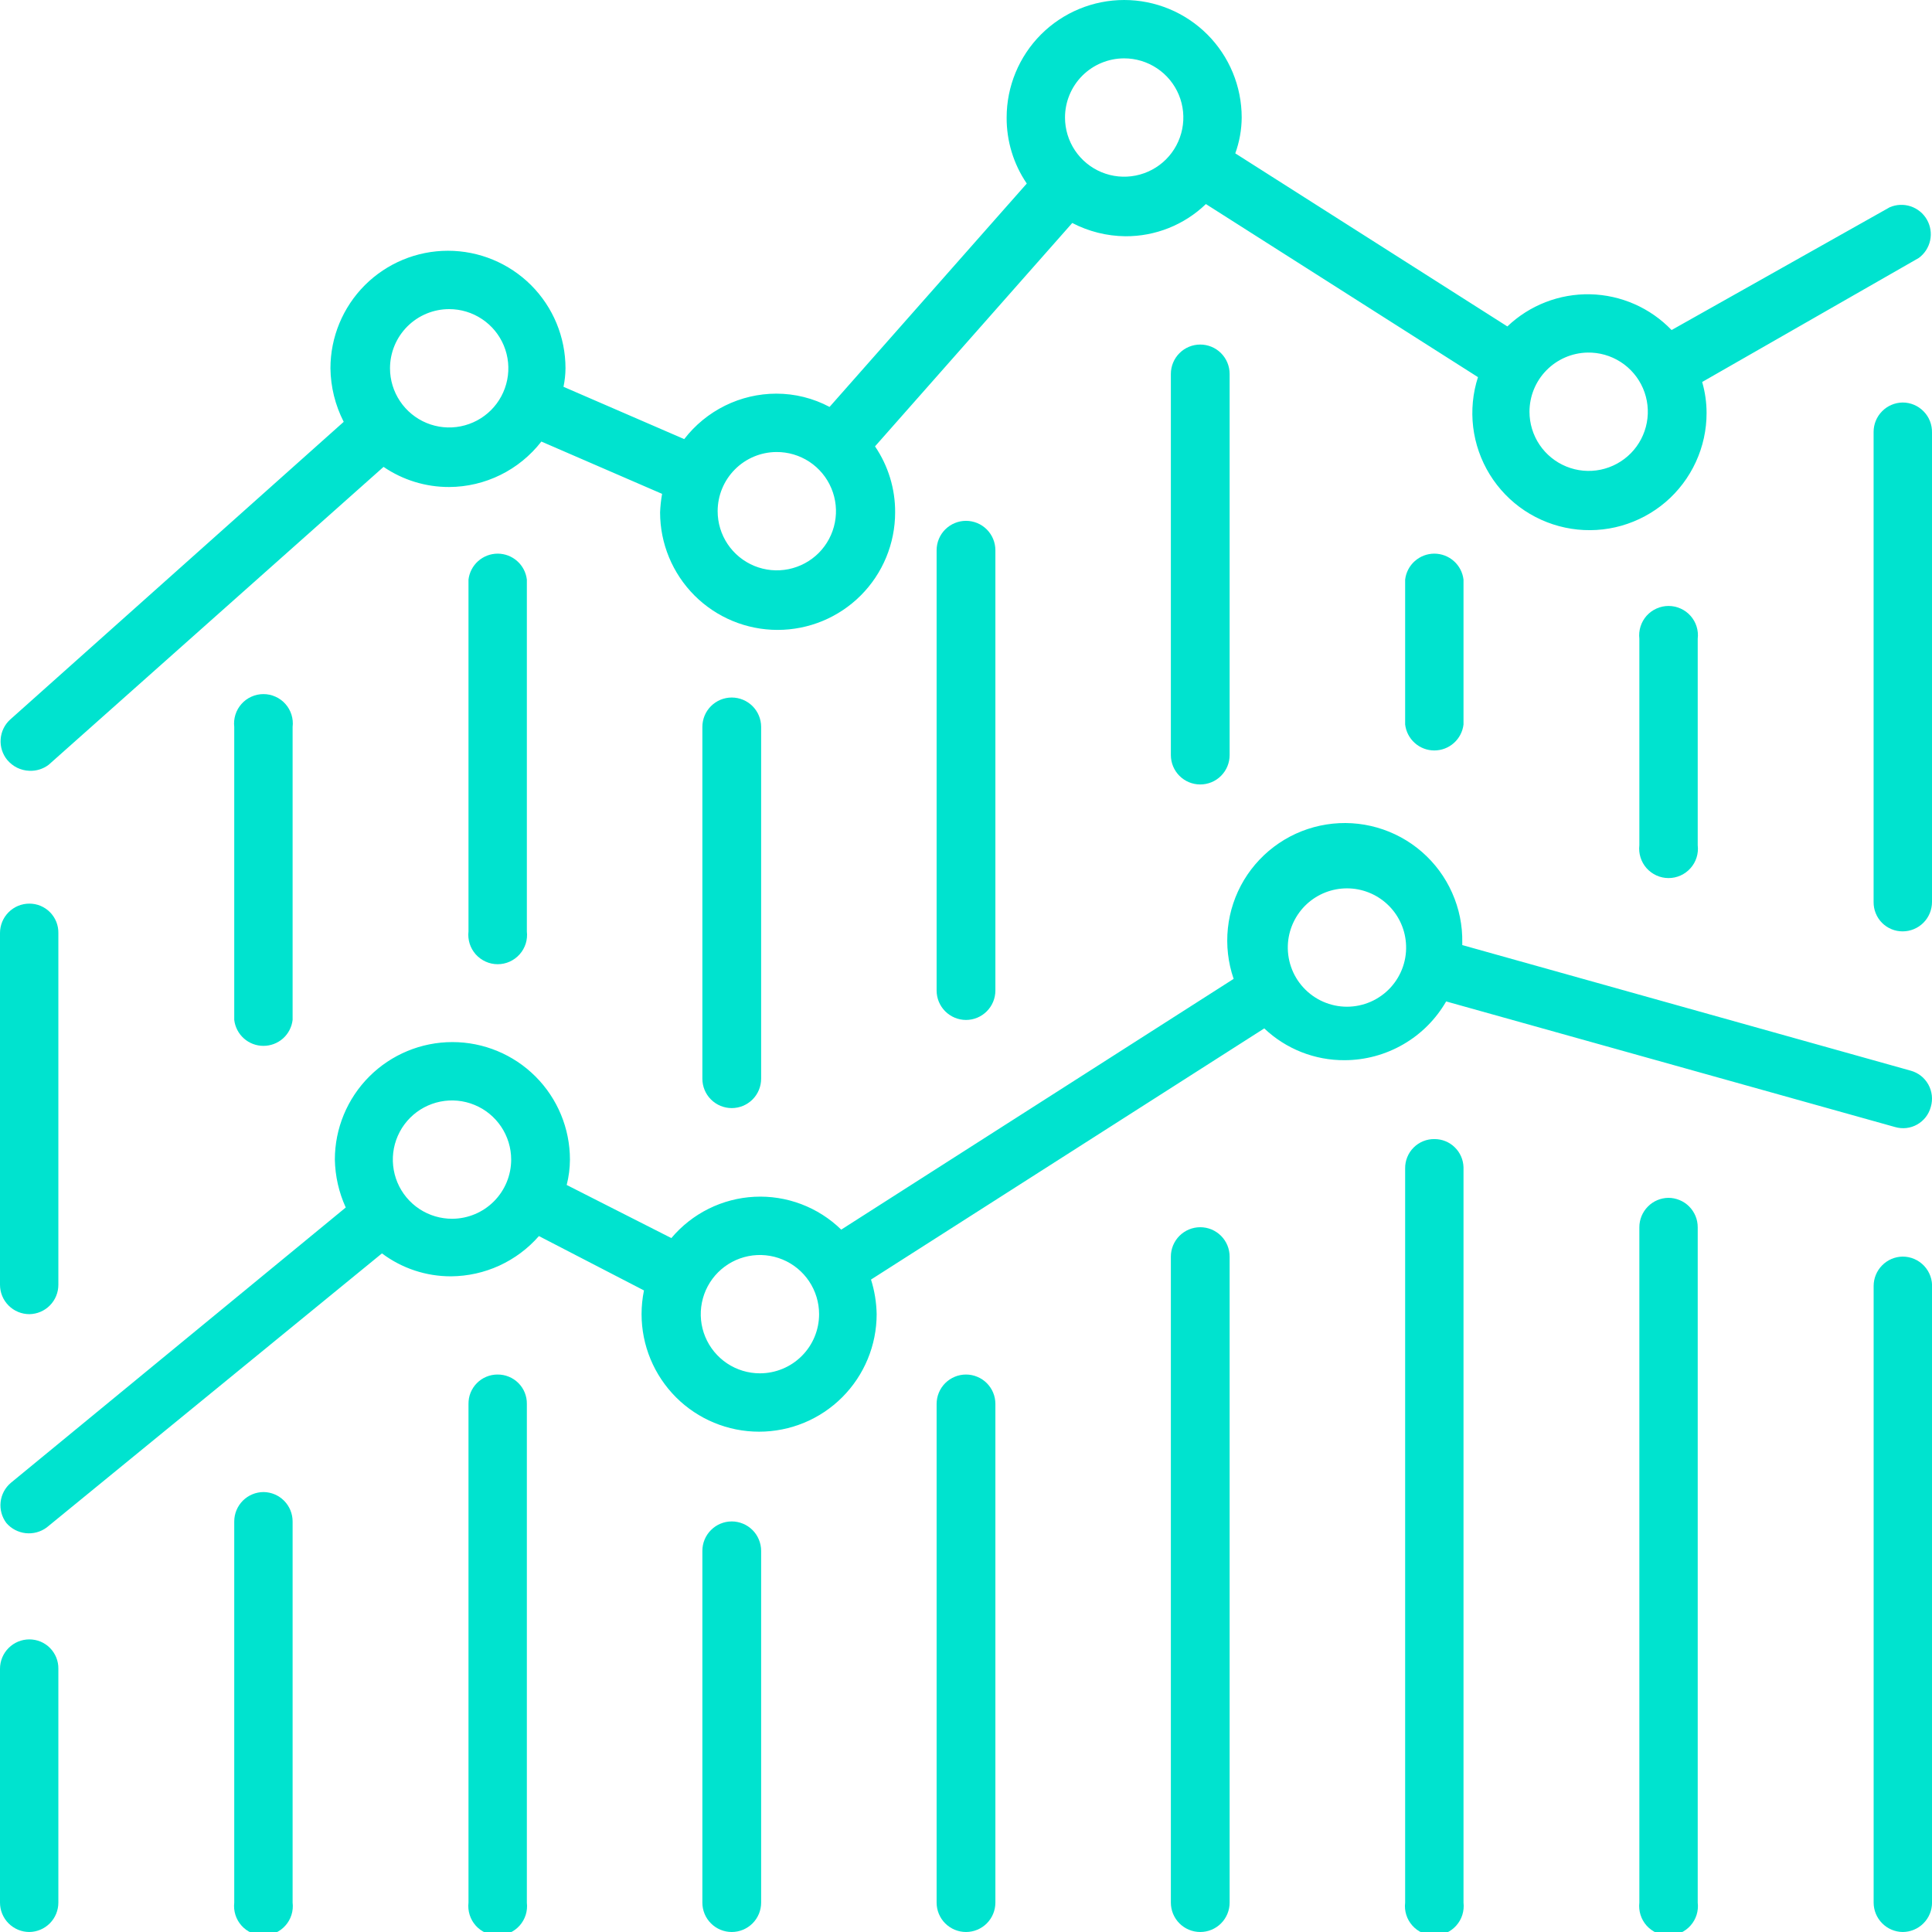 <svg width="53" height="53" viewBox="0 0 53 53" fill="none" xmlns="http://www.w3.org/2000/svg">
<path d="M0.806 21.145C0.996 21.153 1.184 21.095 1.336 20.979L10.522 12.808C11.053 13.17 11.68 13.362 12.322 13.36C12.811 13.358 13.292 13.244 13.73 13.028C14.168 12.812 14.551 12.499 14.851 12.113L18.163 13.548C18.133 13.716 18.115 13.886 18.108 14.056C18.108 14.911 18.448 15.731 19.052 16.336C19.657 16.941 20.477 17.28 21.332 17.28C22.187 17.28 23.007 16.941 23.612 16.336C24.217 15.731 24.556 14.911 24.556 14.056C24.56 13.411 24.367 12.779 24.004 12.245L29.415 6.117C29.865 6.351 30.364 6.476 30.872 6.481C31.695 6.486 32.488 6.169 33.081 5.598L40.545 10.346C40.402 10.788 40.358 11.255 40.413 11.716C40.469 12.177 40.624 12.62 40.867 13.015C41.111 13.411 41.437 13.749 41.823 14.006C42.21 14.263 42.647 14.433 43.106 14.505C43.564 14.577 44.033 14.549 44.48 14.422C44.926 14.295 45.34 14.073 45.693 13.772C46.045 13.47 46.328 13.095 46.522 12.673C46.716 12.252 46.817 11.793 46.816 11.329C46.816 11.041 46.775 10.755 46.695 10.479L52.635 7.078C52.796 6.961 52.908 6.789 52.949 6.595C52.991 6.401 52.959 6.198 52.861 6.026C52.763 5.854 52.604 5.724 52.416 5.661C52.227 5.598 52.022 5.607 51.84 5.686L45.856 9.054C45.271 8.445 44.468 8.092 43.624 8.073C42.779 8.055 41.962 8.372 41.351 8.955L33.887 4.207C34.001 3.892 34.061 3.559 34.063 3.224C34.063 2.369 33.724 1.549 33.119 0.944C32.514 0.34 31.694 0 30.839 0C29.984 0 29.164 0.34 28.559 0.944C27.955 1.549 27.615 2.369 27.615 3.224C27.611 3.87 27.804 4.501 28.167 5.035L22.757 11.163C22.308 10.924 21.807 10.799 21.299 10.799C20.81 10.799 20.328 10.912 19.89 11.128C19.451 11.345 19.068 11.659 18.77 12.046L15.458 10.611C15.493 10.444 15.512 10.274 15.513 10.103C15.513 9.248 15.174 8.428 14.569 7.823C13.964 7.219 13.144 6.879 12.289 6.879C11.434 6.879 10.614 7.219 10.009 7.823C9.405 8.428 9.065 9.248 9.065 10.103C9.071 10.614 9.196 11.117 9.429 11.572L0.276 19.742C0.124 19.882 0.032 20.074 0.018 20.279C0.003 20.485 0.068 20.688 0.198 20.847C0.273 20.936 0.366 21.009 0.47 21.061C0.575 21.112 0.689 21.141 0.806 21.145ZM43.548 9.672C43.87 9.666 44.187 9.755 44.459 9.93C44.73 10.104 44.943 10.355 45.071 10.651C45.199 10.947 45.236 11.274 45.177 11.591C45.118 11.909 44.966 12.201 44.741 12.431C44.515 12.661 44.226 12.819 43.91 12.885C43.594 12.95 43.266 12.92 42.968 12.798C42.669 12.676 42.414 12.468 42.234 12.201C42.054 11.933 41.958 11.618 41.958 11.296C41.958 10.871 42.124 10.463 42.422 10.159C42.719 9.856 43.123 9.681 43.548 9.672ZM30.839 1.601C31.16 1.601 31.474 1.696 31.741 1.875C32.008 2.053 32.216 2.306 32.339 2.603C32.462 2.9 32.494 3.226 32.431 3.541C32.368 3.856 32.214 4.145 31.987 4.372C31.76 4.599 31.471 4.753 31.156 4.816C30.841 4.879 30.515 4.847 30.218 4.724C29.921 4.601 29.668 4.393 29.489 4.126C29.311 3.859 29.216 3.545 29.216 3.224C29.216 2.794 29.387 2.381 29.691 2.076C29.996 1.772 30.409 1.601 30.839 1.601ZM21.299 12.4C21.621 12.398 21.935 12.491 22.204 12.668C22.472 12.845 22.682 13.098 22.806 13.394C22.931 13.691 22.965 14.017 22.903 14.333C22.842 14.648 22.688 14.939 22.462 15.167C22.235 15.395 21.946 15.55 21.631 15.614C21.316 15.678 20.989 15.646 20.692 15.524C20.394 15.401 20.14 15.193 19.961 14.926C19.782 14.659 19.687 14.344 19.687 14.023C19.687 13.594 19.857 13.183 20.159 12.879C20.46 12.575 20.87 12.403 21.299 12.4ZM12.322 8.48C12.643 8.48 12.957 8.575 13.224 8.754C13.491 8.932 13.699 9.185 13.822 9.482C13.945 9.779 13.977 10.105 13.914 10.42C13.851 10.735 13.697 11.024 13.47 11.251C13.243 11.478 12.954 11.632 12.639 11.695C12.324 11.758 11.998 11.726 11.701 11.603C11.405 11.48 11.151 11.272 10.973 11.005C10.794 10.738 10.699 10.424 10.699 10.103C10.699 9.673 10.87 9.26 11.175 8.955C11.479 8.651 11.892 8.48 12.322 8.48Z" fill="#00E3CF"/>
<path d="M39.672 27.472L51.984 30.917C52.085 30.947 52.191 30.956 52.295 30.945C52.4 30.933 52.501 30.901 52.592 30.849C52.684 30.798 52.764 30.728 52.829 30.645C52.893 30.562 52.94 30.466 52.967 30.365C52.997 30.263 53.007 30.157 52.995 30.051C52.983 29.946 52.951 29.844 52.9 29.752C52.848 29.659 52.779 29.578 52.696 29.512C52.612 29.447 52.517 29.399 52.414 29.371L40.114 25.926V25.86C40.123 25.389 40.028 24.922 39.836 24.492C39.645 24.061 39.361 23.678 39.006 23.369C38.651 23.06 38.232 22.833 37.779 22.703C37.327 22.573 36.851 22.544 36.386 22.618C35.921 22.692 35.477 22.866 35.087 23.13C34.697 23.393 34.369 23.739 34.126 24.142C33.884 24.546 33.733 24.998 33.684 25.466C33.635 25.935 33.689 26.408 33.842 26.853L23.077 33.732C22.764 33.426 22.39 33.188 21.981 33.033C21.571 32.878 21.134 32.809 20.696 32.831C20.259 32.853 19.831 32.965 19.439 33.16C19.046 33.355 18.699 33.629 18.417 33.964L15.546 32.507C15.604 32.279 15.634 32.046 15.635 31.811C15.635 30.956 15.295 30.136 14.69 29.531C14.086 28.927 13.266 28.587 12.411 28.587C11.556 28.587 10.735 28.927 10.131 29.531C9.526 30.136 9.186 30.956 9.186 31.811C9.195 32.265 9.296 32.712 9.485 33.125L0.298 40.678C0.14 40.811 0.039 41 0.017 41.205C-0.006 41.411 0.051 41.617 0.176 41.782C0.311 41.938 0.5 42.036 0.705 42.059C0.909 42.081 1.115 42.026 1.281 41.903L10.478 34.384C11.026 34.795 11.693 35.016 12.377 35.013C12.834 35.009 13.284 34.909 13.699 34.719C14.114 34.528 14.484 34.252 14.784 33.909L17.666 35.4C17.622 35.614 17.6 35.832 17.6 36.051C17.6 36.906 17.94 37.726 18.544 38.331C19.149 38.936 19.969 39.275 20.824 39.275C21.679 39.275 22.5 38.936 23.104 38.331C23.709 37.726 24.049 36.906 24.049 36.051C24.043 35.729 23.991 35.409 23.894 35.102L34.682 28.212C35.277 28.777 36.069 29.09 36.89 29.084C37.454 29.082 38.008 28.932 38.496 28.649C38.985 28.367 39.39 27.96 39.672 27.472ZM12.411 33.434C12.089 33.436 11.774 33.343 11.506 33.166C11.237 32.989 11.028 32.736 10.903 32.44C10.779 32.144 10.745 31.817 10.806 31.501C10.868 31.186 11.021 30.895 11.248 30.667C11.474 30.439 11.764 30.284 12.079 30.22C12.394 30.157 12.721 30.188 13.018 30.311C13.315 30.433 13.569 30.641 13.748 30.908C13.927 31.175 14.023 31.49 14.023 31.811C14.023 32.24 13.853 32.651 13.551 32.955C13.249 33.259 12.839 33.431 12.411 33.434ZM20.846 37.674C20.525 37.674 20.212 37.579 19.945 37.401C19.678 37.222 19.47 36.969 19.347 36.672C19.224 36.376 19.192 36.049 19.255 35.734C19.317 35.42 19.472 35.13 19.699 34.903C19.926 34.676 20.215 34.522 20.53 34.459C20.845 34.397 21.171 34.429 21.468 34.552C21.764 34.674 22.018 34.883 22.196 35.149C22.374 35.416 22.47 35.73 22.47 36.051C22.47 36.482 22.299 36.895 21.994 37.199C21.69 37.503 21.277 37.674 20.846 37.674ZM35.333 25.86C35.367 25.454 35.552 25.075 35.851 24.799C36.151 24.523 36.543 24.37 36.951 24.37C37.358 24.37 37.75 24.523 38.05 24.799C38.35 25.075 38.535 25.454 38.568 25.86C38.587 26.083 38.559 26.308 38.486 26.521C38.413 26.733 38.297 26.928 38.145 27.093C37.993 27.258 37.808 27.39 37.603 27.48C37.397 27.57 37.175 27.617 36.951 27.617C36.726 27.617 36.504 27.57 36.299 27.48C36.093 27.39 35.909 27.258 35.757 27.093C35.605 26.928 35.488 26.733 35.416 26.521C35.343 26.308 35.315 26.083 35.333 25.86Z" fill="#00E3CF"/>
<path d="M0.806 44.973C0.592 44.973 0.387 45.058 0.236 45.209C0.085 45.36 0 45.565 0 45.779L0 52.194C0 52.408 0.085 52.613 0.236 52.764C0.387 52.915 0.592 53 0.806 53C1.018 52.997 1.22 52.911 1.369 52.76C1.518 52.609 1.601 52.406 1.601 52.194V45.779C1.603 45.673 1.583 45.569 1.544 45.471C1.504 45.373 1.446 45.284 1.372 45.209C1.298 45.134 1.21 45.075 1.113 45.034C1.016 44.994 0.911 44.973 0.806 44.973Z" fill="#00E3CF"/>
<path d="M7.232 40.931C7.019 40.931 6.814 41.016 6.662 41.167C6.511 41.319 6.426 41.524 6.426 41.737V52.194C6.413 52.307 6.424 52.422 6.458 52.53C6.492 52.639 6.549 52.739 6.625 52.824C6.7 52.909 6.793 52.977 6.897 53.023C7.001 53.07 7.113 53.094 7.227 53.094C7.341 53.094 7.453 53.07 7.557 53.023C7.661 52.977 7.754 52.909 7.829 52.824C7.905 52.739 7.962 52.639 7.996 52.53C8.03 52.422 8.041 52.307 8.027 52.194V41.737C8.027 41.526 7.944 41.322 7.795 41.171C7.647 41.02 7.444 40.934 7.232 40.931Z" fill="#00E3CF"/>
<path d="M13.647 37.707C13.542 37.707 13.438 37.728 13.34 37.769C13.243 37.809 13.155 37.869 13.081 37.944C13.007 38.019 12.949 38.108 12.909 38.206C12.87 38.303 12.851 38.408 12.852 38.513V52.194C12.839 52.307 12.85 52.422 12.884 52.53C12.918 52.639 12.975 52.739 13.05 52.824C13.126 52.909 13.219 52.977 13.323 53.023C13.426 53.07 13.539 53.094 13.653 53.094C13.767 53.094 13.879 53.07 13.983 53.023C14.087 52.977 14.179 52.909 14.255 52.824C14.331 52.739 14.387 52.639 14.422 52.53C14.456 52.422 14.466 52.307 14.453 52.194V38.513C14.455 38.407 14.435 38.302 14.395 38.203C14.355 38.105 14.296 38.015 14.22 37.94C14.145 37.865 14.056 37.806 13.957 37.766C13.859 37.726 13.754 37.706 13.647 37.707Z" fill="#00E3CF"/>
<path d="M20.074 41.737C19.86 41.737 19.655 41.822 19.504 41.974C19.352 42.125 19.268 42.33 19.268 42.544V52.194C19.268 52.408 19.352 52.613 19.504 52.764C19.655 52.915 19.86 53 20.074 53C20.287 53 20.492 52.915 20.644 52.764C20.795 52.613 20.88 52.408 20.88 52.194V42.544C20.88 42.438 20.859 42.333 20.818 42.235C20.778 42.137 20.718 42.048 20.644 41.974C20.569 41.899 20.48 41.839 20.382 41.799C20.284 41.758 20.18 41.737 20.074 41.737Z" fill="#00E3CF"/>
<path d="M26.5 37.707C26.287 37.707 26.082 37.792 25.93 37.943C25.779 38.094 25.694 38.3 25.694 38.513V52.194C25.694 52.408 25.779 52.613 25.93 52.764C26.082 52.915 26.287 53 26.5 53C26.714 53 26.919 52.915 27.07 52.764C27.221 52.613 27.306 52.408 27.306 52.194V38.513C27.306 38.407 27.286 38.303 27.245 38.205C27.205 38.107 27.145 38.018 27.07 37.943C26.995 37.868 26.907 37.809 26.809 37.769C26.711 37.728 26.606 37.707 26.5 37.707Z" fill="#00E3CF"/>
<path d="M32.926 33.666C32.82 33.666 32.715 33.687 32.618 33.727C32.52 33.768 32.431 33.827 32.356 33.902C32.281 33.977 32.222 34.066 32.181 34.164C32.141 34.261 32.12 34.366 32.12 34.472V52.194C32.12 52.408 32.205 52.613 32.356 52.764C32.507 52.915 32.712 53 32.926 53C33.14 53 33.345 52.915 33.496 52.764C33.647 52.613 33.732 52.408 33.732 52.194V34.472C33.732 34.366 33.711 34.261 33.671 34.164C33.63 34.066 33.571 33.977 33.496 33.902C33.421 33.827 33.332 33.768 33.235 33.727C33.137 33.687 33.032 33.666 32.926 33.666Z" fill="#00E3CF"/>
<path d="M39.353 31.248C39.246 31.246 39.141 31.266 39.042 31.306C38.944 31.346 38.855 31.405 38.779 31.481C38.704 31.556 38.645 31.645 38.605 31.744C38.565 31.842 38.545 31.948 38.547 32.054V52.194C38.533 52.307 38.544 52.422 38.578 52.53C38.612 52.639 38.669 52.739 38.745 52.824C38.82 52.909 38.913 52.977 39.017 53.023C39.121 53.07 39.233 53.094 39.347 53.094C39.461 53.094 39.573 53.07 39.677 53.023C39.781 52.977 39.874 52.909 39.949 52.824C40.025 52.739 40.082 52.639 40.116 52.53C40.15 52.422 40.161 52.307 40.148 52.194V32.021C40.142 31.814 40.056 31.617 39.907 31.473C39.759 31.328 39.56 31.248 39.353 31.248Z" fill="#00E3CF"/>
<path d="M45.767 32.86C45.556 32.863 45.353 32.949 45.205 33.1C45.056 33.251 44.972 33.454 44.972 33.666V52.194C44.959 52.307 44.97 52.422 45.004 52.53C45.038 52.639 45.095 52.739 45.17 52.824C45.246 52.909 45.339 52.977 45.443 53.024C45.547 53.07 45.659 53.094 45.773 53.094C45.887 53.094 45.999 53.07 46.103 53.024C46.207 52.977 46.3 52.909 46.375 52.824C46.451 52.739 46.508 52.639 46.542 52.53C46.576 52.422 46.587 52.307 46.573 52.194V33.666C46.573 33.56 46.553 33.456 46.512 33.358C46.471 33.26 46.412 33.171 46.337 33.096C46.262 33.021 46.174 32.962 46.076 32.922C45.978 32.881 45.873 32.86 45.767 32.86Z" fill="#00E3CF"/>
<path d="M52.194 34.472C51.983 34.475 51.78 34.561 51.632 34.712C51.483 34.863 51.399 35.066 51.399 35.278V52.194C51.399 52.406 51.483 52.609 51.632 52.76C51.78 52.911 51.983 52.997 52.194 53C52.408 53 52.613 52.915 52.764 52.764C52.916 52.613 53.001 52.408 53.001 52.194V35.333C53.008 35.223 52.993 35.112 52.956 35.008C52.919 34.904 52.86 34.808 52.785 34.727C52.709 34.647 52.618 34.582 52.516 34.538C52.415 34.494 52.305 34.472 52.194 34.472Z" fill="#00E3CF"/>
<path d="M0.806 36.051C1.018 36.048 1.22 35.962 1.369 35.811C1.518 35.66 1.601 35.457 1.601 35.245V25.595C1.603 25.489 1.583 25.385 1.544 25.287C1.504 25.189 1.446 25.1 1.372 25.025C1.298 24.95 1.21 24.891 1.113 24.85C1.016 24.809 0.911 24.789 0.806 24.789C0.592 24.789 0.387 24.873 0.236 25.025C0.085 25.176 0 25.381 0 25.595L0 35.245C0 35.459 0.085 35.664 0.236 35.815C0.387 35.966 0.592 36.051 0.806 36.051Z" fill="#00E3CF"/>
<path d="M6.426 19.941V27.98C6.449 28.176 6.544 28.357 6.691 28.488C6.839 28.619 7.029 28.691 7.227 28.691C7.424 28.691 7.615 28.619 7.763 28.488C7.91 28.357 8.004 28.176 8.027 27.98V19.941C8.041 19.828 8.03 19.714 7.996 19.605C7.962 19.497 7.905 19.396 7.829 19.311C7.754 19.226 7.661 19.158 7.557 19.112C7.453 19.065 7.341 19.041 7.227 19.041C7.113 19.041 7.001 19.065 6.897 19.112C6.793 19.158 6.7 19.226 6.625 19.311C6.549 19.396 6.492 19.497 6.458 19.605C6.424 19.714 6.413 19.828 6.426 19.941Z" fill="#00E3CF"/>
<path d="M12.852 15.9V25.55C12.839 25.663 12.85 25.778 12.884 25.887C12.918 25.995 12.975 26.095 13.05 26.18C13.126 26.265 13.219 26.333 13.323 26.38C13.426 26.427 13.539 26.451 13.653 26.451C13.767 26.451 13.879 26.427 13.983 26.38C14.087 26.333 14.179 26.265 14.255 26.18C14.331 26.095 14.387 25.995 14.422 25.887C14.456 25.778 14.466 25.663 14.453 25.55V15.9C14.43 15.704 14.336 15.523 14.188 15.392C14.041 15.261 13.85 15.188 13.653 15.188C13.455 15.188 13.265 15.261 13.117 15.392C12.97 15.523 12.875 15.704 12.852 15.9Z" fill="#00E3CF"/>
<path d="M19.268 19.941V29.592C19.268 29.805 19.352 30.011 19.504 30.162C19.655 30.313 19.86 30.398 20.074 30.398C20.287 30.398 20.492 30.313 20.644 30.162C20.795 30.011 20.88 29.805 20.88 29.592V19.941C20.88 19.727 20.795 19.523 20.644 19.371C20.492 19.22 20.287 19.135 20.074 19.135C19.86 19.135 19.655 19.22 19.504 19.371C19.352 19.523 19.268 19.727 19.268 19.941Z" fill="#00E3CF"/>
<path d="M25.694 15.094V27.174C25.694 27.387 25.779 27.592 25.93 27.743C26.082 27.895 26.287 27.98 26.5 27.98C26.714 27.98 26.919 27.895 27.07 27.743C27.221 27.592 27.306 27.387 27.306 27.174V15.094C27.306 14.88 27.221 14.675 27.07 14.524C26.919 14.373 26.714 14.288 26.5 14.288C26.287 14.288 26.082 14.373 25.93 14.524C25.779 14.675 25.694 14.88 25.694 15.094Z" fill="#00E3CF"/>
<path d="M32.12 10.258V20.714C32.12 20.928 32.205 21.133 32.356 21.284C32.507 21.435 32.712 21.52 32.926 21.52C33.14 21.52 33.345 21.435 33.496 21.284C33.647 21.133 33.732 20.928 33.732 20.714V10.258C33.732 10.044 33.647 9.839 33.496 9.688C33.345 9.537 33.14 9.452 32.926 9.452C32.712 9.452 32.507 9.537 32.356 9.688C32.205 9.839 32.12 10.044 32.12 10.258Z" fill="#00E3CF"/>
<path d="M38.547 15.9V19.875C38.57 20.071 38.664 20.252 38.812 20.383C38.959 20.515 39.15 20.587 39.347 20.587C39.545 20.587 39.736 20.515 39.883 20.383C40.031 20.252 40.125 20.071 40.148 19.875V15.9C40.125 15.704 40.031 15.523 39.883 15.392C39.736 15.261 39.545 15.188 39.347 15.188C39.15 15.188 38.959 15.261 38.812 15.392C38.664 15.523 38.57 15.704 38.547 15.9Z" fill="#00E3CF"/>
<path d="M44.972 17.523V23.187C44.959 23.3 44.97 23.415 45.004 23.523C45.038 23.632 45.095 23.732 45.17 23.817C45.246 23.902 45.339 23.97 45.443 24.017C45.547 24.064 45.659 24.088 45.773 24.088C45.887 24.088 45.999 24.064 46.103 24.017C46.207 23.97 46.3 23.902 46.375 23.817C46.451 23.732 46.508 23.632 46.542 23.523C46.576 23.415 46.587 23.3 46.573 23.187V17.523C46.587 17.41 46.576 17.295 46.542 17.187C46.508 17.078 46.451 16.978 46.375 16.893C46.3 16.808 46.207 16.74 46.103 16.694C45.999 16.647 45.887 16.623 45.773 16.623C45.659 16.623 45.547 16.647 45.443 16.694C45.339 16.74 45.246 16.808 45.17 16.893C45.095 16.978 45.038 17.078 45.004 17.187C44.97 17.295 44.959 17.41 44.972 17.523Z" fill="#00E3CF"/>
<path d="M52.194 11.042C51.982 11.045 51.779 11.131 51.631 11.282C51.482 11.432 51.398 11.636 51.398 11.848V24.744C51.397 24.85 51.416 24.954 51.456 25.052C51.495 25.15 51.553 25.239 51.627 25.314C51.701 25.389 51.789 25.448 51.887 25.489C51.984 25.53 52.088 25.55 52.194 25.55C52.407 25.55 52.612 25.466 52.764 25.314C52.915 25.163 53 24.958 53 24.744V11.87C53.002 11.762 52.984 11.655 52.945 11.555C52.906 11.454 52.847 11.363 52.771 11.286C52.696 11.208 52.606 11.147 52.507 11.105C52.408 11.063 52.301 11.042 52.194 11.042Z" fill="#00E3CF"/>
</svg>
